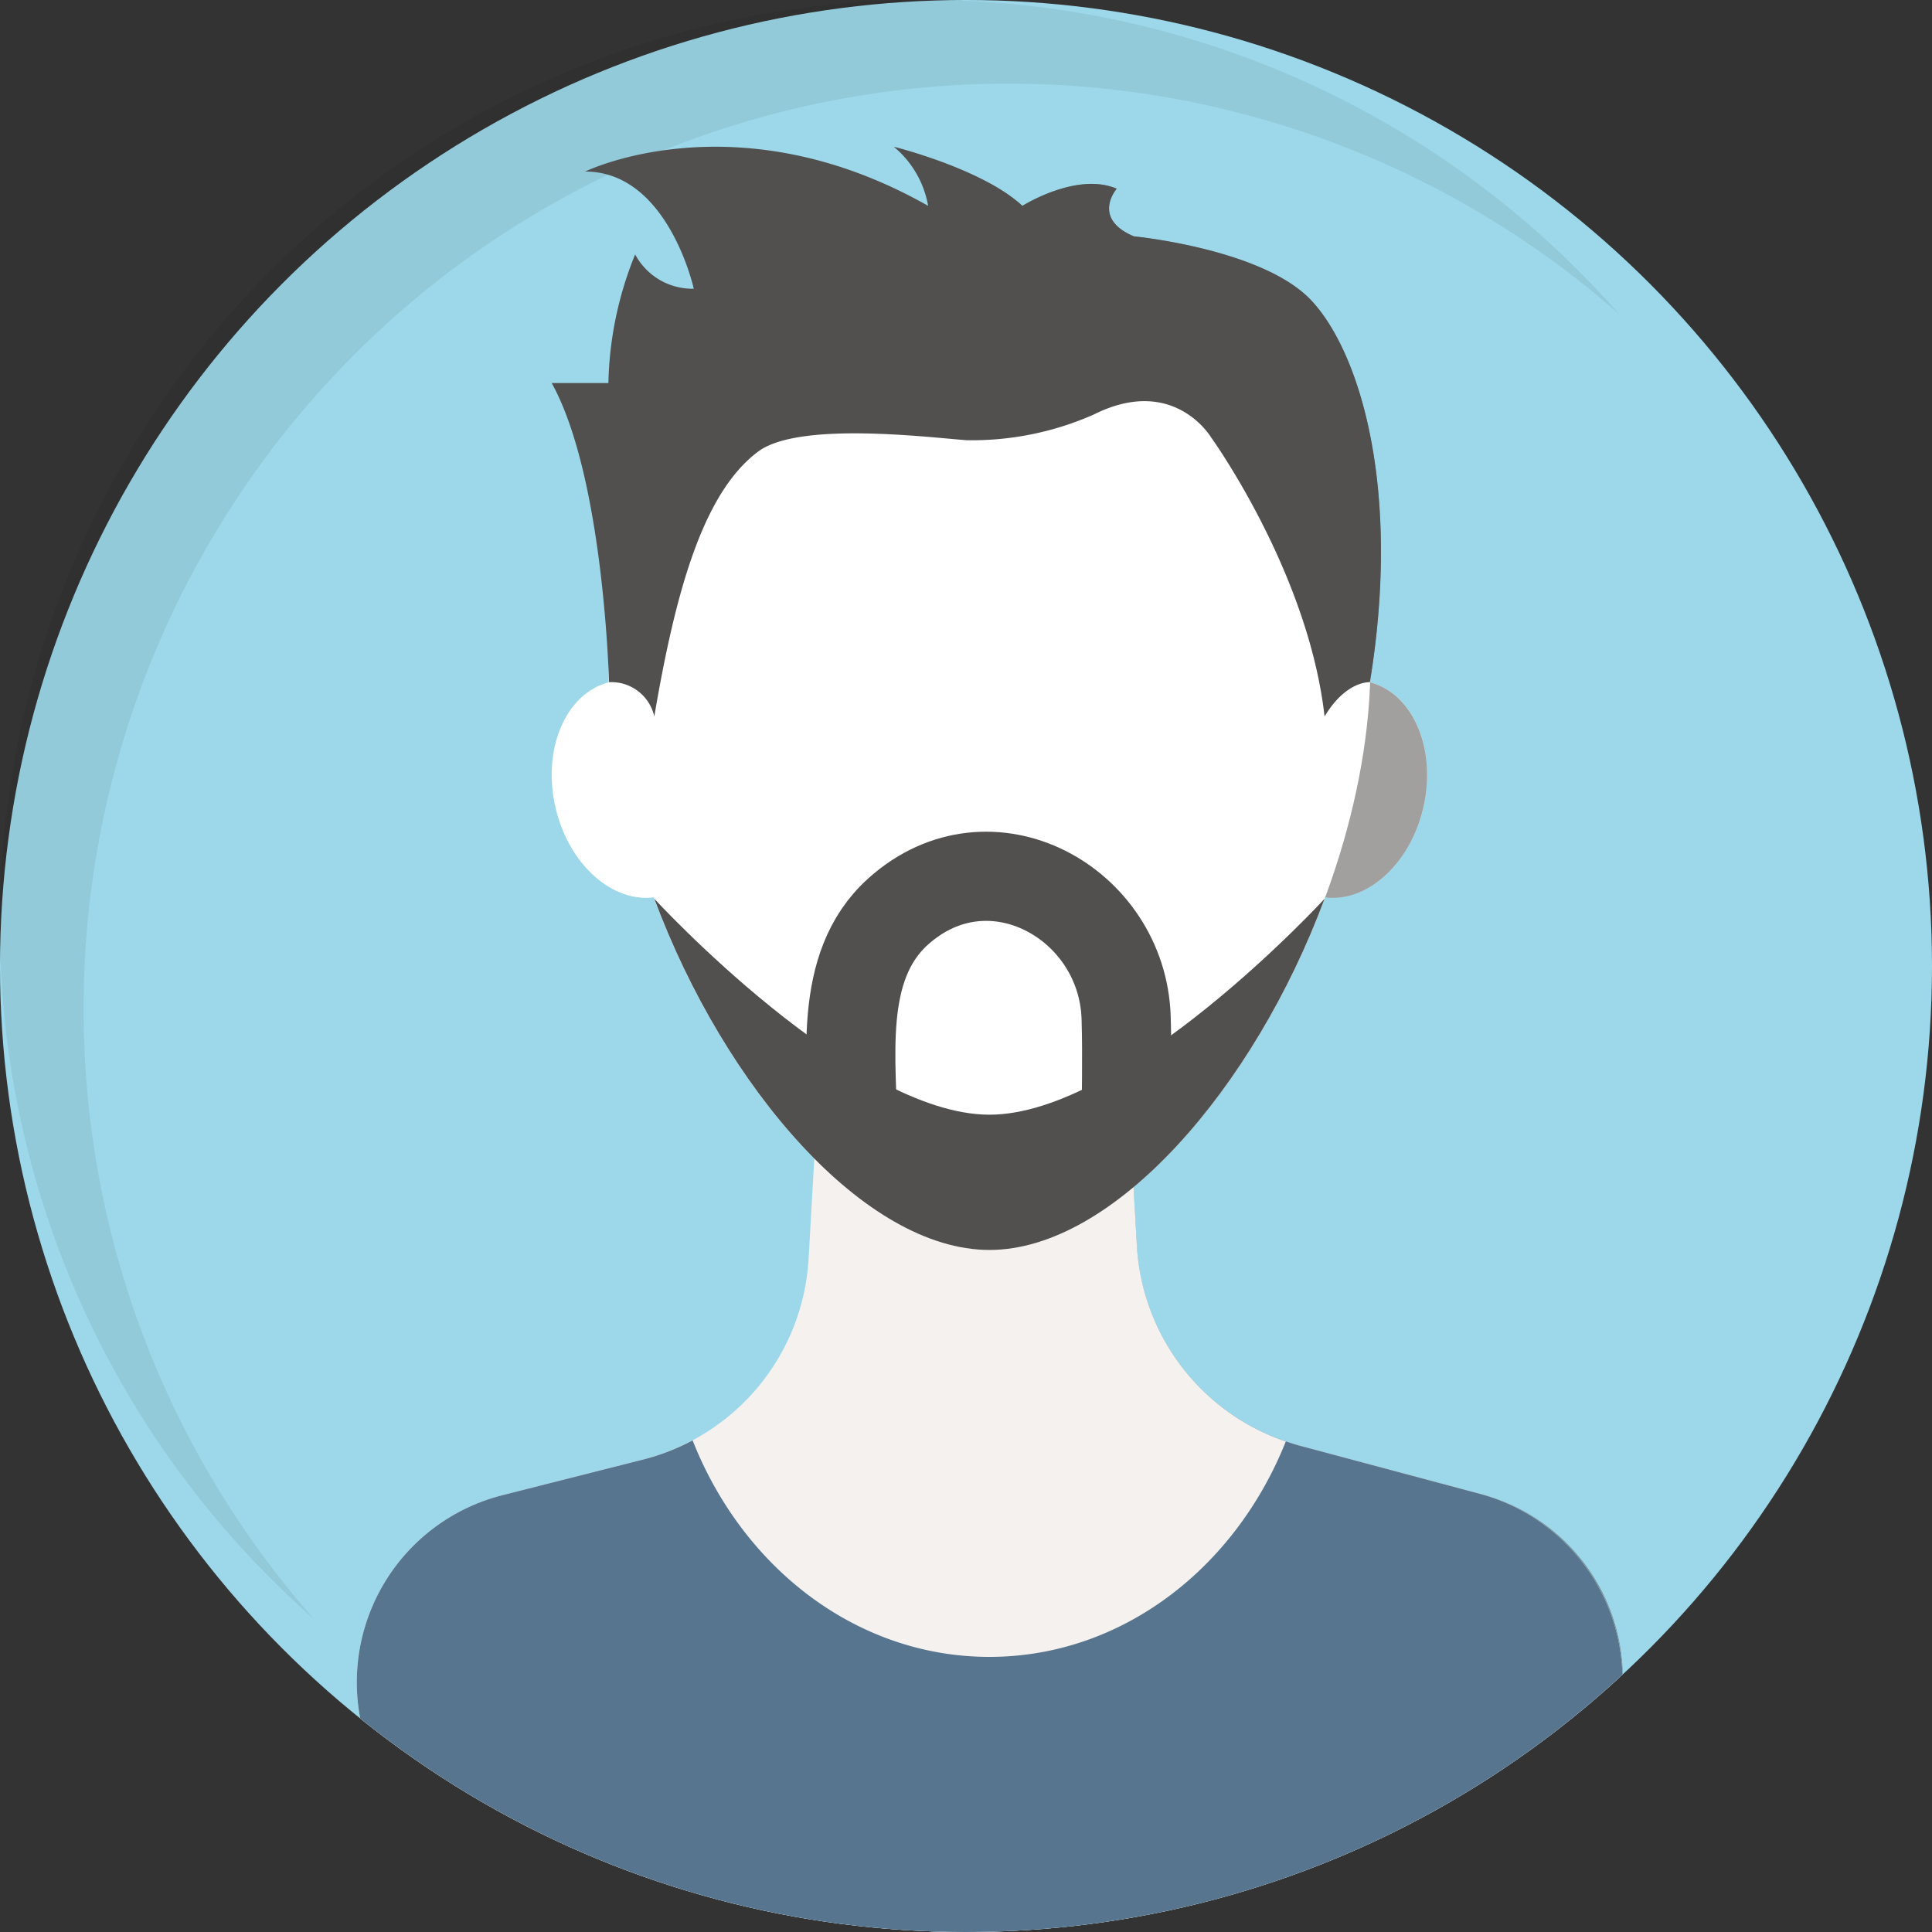 <svg xmlns="http://www.w3.org/2000/svg" xmlns:xlink="http://www.w3.org/1999/xlink" width="130" height="130" viewBox="0 0 130 130">
  <rect x="0" y="0" width="130" height="130" fill="#333333" stroke="none"/>
  <defs>
    <clipPath id="clip-path">
      <ellipse id="Ellipse_463" data-name="Ellipse 463" cx="65" cy="65" rx="65" ry="65" fill="none"/>
    </clipPath>
  </defs>
  <g id="Group_8353" data-name="Group 8353" transform="translate(-74 -86.968)">
    <ellipse id="Ellipse_462" data-name="Ellipse 462" cx="65" cy="65" rx="65" ry="65" transform="translate(74 86.968)" fill="#9cd8ea"/>
    <path id="Path_8734" data-name="Path 8734" d="M79.625,154.818A62.221,62.221,0,0,1,182.944,108.1,62.222,62.222,0,1,0,95.13,195.913,61.984,61.984,0,0,1,79.625,154.818Z" opacity="0.07" style="mix-blend-mode: overlay;isolation: isolate"/>
    <g id="Group_8352" data-name="Group 8352" transform="translate(74 86.968)">
      <g id="Group_8351" data-name="Group 8351" clip-path="url(#clip-path)">
        <g id="Group_8350" data-name="Group 8350" transform="translate(24.007 9.874)">
          <g id="Group_8348" data-name="Group 8348" transform="translate(13.116 2.448)">
            <path id="Path_8735" data-name="Path 8735" d="M133.205,152.429c.972,3.971-.626,7.8-3.57,8.555s-6.118-1.855-7.091-5.825.626-7.8,3.57-8.554S132.233,148.458,133.205,152.429Z" transform="translate(-122.26 -113.022)" fill="#fff"/>
            <path id="Path_8736" data-name="Path 8736" d="M184.53,152.429c-.972,3.971.626,7.8,3.57,8.555s6.118-1.855,7.09-5.825-.625-7.8-3.569-8.554S185.5,148.458,184.53,152.429Z" transform="translate(-136.564 -113.022)" fill="#f4f1ef"/>
            <path id="Path_8737" data-name="Path 8737" d="M181.423,187.94c-.315-.085-.622-.185-.928-.288h0a14.793,14.793,0,0,1-10.028-13.17l-.223-3.937c.053-.044.106-.091.159-.136.123-.1.245-.207.368-.315.274-.241.547-.488.818-.744.129-.122.258-.25.387-.375.2-.2.406-.4.608-.608.142-.145.283-.294.425-.444q.26-.277.516-.562c.165-.182.328-.365.492-.553q.347-.4.69-.816c.156-.19.31-.385.465-.579.132-.166.263-.334.394-.5.161-.208.322-.418.48-.632.113-.153.225-.309.336-.465q.44-.607.865-1.237c.1-.142.192-.283.287-.427q.254-.384.5-.775c.081-.127.161-.256.24-.385q.543-.872,1.061-1.778l.04-.07c.172-.3.34-.61.508-.918q.09-.167.179-.335.794-1.487,1.5-3.044c.038-.084.078-.168.116-.252q.228-.509.448-1.022c.031-.072.061-.146.092-.218.322-.762.629-1.531.917-2.308,2.792.352,5.665-2.177,6.582-5.919.972-3.966-.622-7.791-3.559-8.551,0-.029,0-.058,0-.088,2.113-13.026-.708-22.168-3.97-25.622s-11.923-4.295-11.923-4.295c-2.885-1.218-1.154-3.205-1.154-3.205-2.692-1.154-6.346,1.154-6.346,1.154a11.1,11.1,0,0,0-2.219-1.529V223.1h39.2l3.206-17.168a12.8,12.8,0,0,0-9.281-14.719Z" transform="translate(-131.097 -102.986)" fill="#51504f" opacity="0.5" style="mix-blend-mode: overlay;isolation: isolate"/>
          </g>
          <path id="Path_8738" data-name="Path 8738" d="M168.651,203.052A14.8,14.8,0,0,1,157.7,189.594l-1.2-21.12H136.863l-1.253,22.007a14.8,14.8,0,0,1-11.132,13.5L115,206.388a12.984,12.984,0,0,0-9.568,14.969l3.148,16.855h78.4l3.175-17a12.984,12.984,0,0,0-9.413-14.928Z" transform="translate(-105.209 -115.651)" fill="#f4f1ef"/>
          <path id="Path_8739" data-name="Path 8739" d="M178.5,136.359c0,17.985-13.871,39.487-25.641,39.487s-25.641-21.5-25.641-39.487,11.479-28.718,25.641-28.718S178.5,118.374,178.5,136.359Z" transform="translate(-110.289 -101.613)" fill="#fff"/>
          <path id="Path_8740" data-name="Path 8740" d="M131.237,165.588c4.75,12.752,14.178,23.63,22.55,23.63s17.8-10.878,22.55-23.63c0,0-13.353,14.528-22.55,14.528S131.237,165.588,131.237,165.588Z" transform="translate(-111.216 -114.985)" fill="#51504f"/>
          <g id="Group_8349" data-name="Group 8349" transform="translate(0 87.041)">
            <path id="Path_8741" data-name="Path 8741" d="M168.651,213.318c-.315-.085-.622-.185-.928-.288-3.4,8.538-11.045,14.5-19.943,14.5-8.924,0-16.592-5.991-19.973-14.568a14.792,14.792,0,0,1-3.329,1.289L115,216.653a12.984,12.984,0,0,0-9.568,14.969l3.148,16.855h78.4l3.175-17a12.984,12.984,0,0,0-9.413-14.928Z" transform="translate(-105.209 -212.957)" fill="#57758e"/>
          </g>
          <path id="Path_8742" data-name="Path 8742" d="M126.115,135.834s-.336-13.784-3.855-20.13h3.815a24.175,24.175,0,0,1,1.8-8.654,4.374,4.374,0,0,0,3.944,2.308s-1.731-7.885-7.308-7.885c0,0,10.192-5,23.077,2.308a6.662,6.662,0,0,0-2.308-3.977s5.962,1.473,8.654,3.977c0,0,3.654-2.308,6.346-1.154,0,0-1.731,1.987,1.154,3.205,0,0,8.654.833,11.923,4.295s6.1,12.635,3.958,25.707c0,0-1.587-.13-3.051,2.306-1.1-9.744-7.638-18.782-7.638-18.782s-2.5-4.231-7.885-1.539a20.262,20.262,0,0,1-8.565,1.732c-2.589-.192-11.292-1.285-14.032.769-3.692,2.768-5.545,9.359-6.981,17.821A2.956,2.956,0,0,0,126.115,135.834Z" transform="translate(-109.144 -99.804)" fill="#51504f"/>
          <path id="Path_8743" data-name="Path 8743" d="M148.556,181.213c0-5.035-1.112-11.5,3.069-15.238,6.193-5.543,15.087-.545,15.325,7.162.083,2.687,0,5.389,0,8.077" transform="translate(-115.182 -114.531)" fill="none" stroke="#51504f" stroke-width="6"/>
        </g>
      </g>
    </g>
  </g>
</svg>
